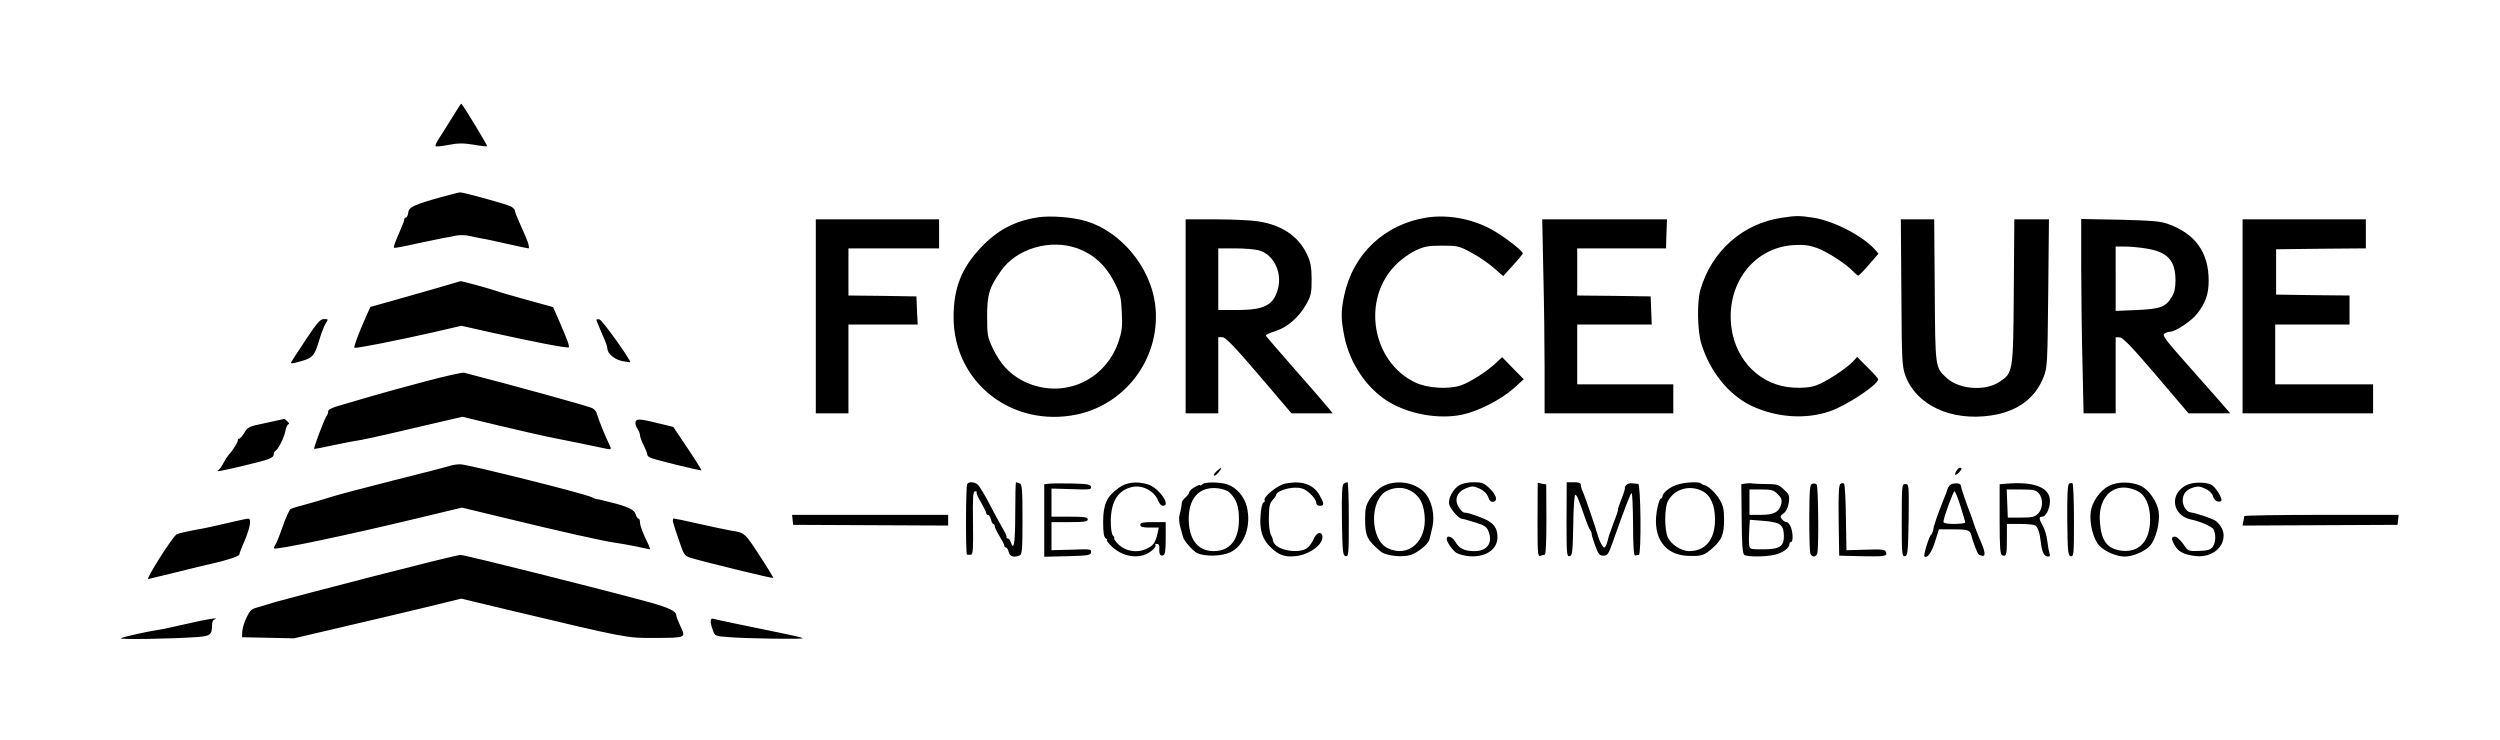 <svg
    version="1.0"
    xmlns="http://www.w3.org/2000/svg"
    width="1838.667"
    height="544"
    viewBox="0 0 1379 408"
>
<path
    d="M249.5 64.7c-2.7 4.3-5.9 9.5-7.3 11.6-1.4 2-2.2 4-1.9 4.3.3.4 3.6 0 7.2-.7 5.3-1 8-1 13.7-.1 3.9.7 7.3 1.1 7.5.8.3-.3-12.7-21.8-14.2-23.4-.2-.2-2.4 3.2-5 7.5zM243.5 108.7c-14.9 4.1-18 5.5-18.3 8.6-.2 1.5-.8 2.7-1.3 2.7s-.9.5-.9 1c0 .6-.8 2.9-1.9 5.3-3.4 7.8-4.2 10-3.7 10.4.2.2 5.7-.8 12.2-2.3 6.6-1.4 13.3-2.8 14.9-3.1 1.7-.2 4.7-.8 6.8-1.3 2-.4 5.4-.4 7.5.1 2 .5 5.1 1.1 6.7 1.4 1.7.2 8 1.6 14.2 3 6.1 1.4 11.5 2.5 11.8 2.5.4 0 .3-1 0-2.3-.7-2.2-1.4-4.1-5.4-12.9-1.2-2.6-2.1-5.1-2.1-5.7 0-.6-1-1.5-2.1-2.2-2.5-1.3-26.4-7.9-28.2-7.8-.7.1-5.2 1.2-10.2 2.6zM572.4 119.9c-12.7 2-22.2 7-31.2 16.5-10.9 11.5-15.2 22.5-15.2 38.6 0 35.9 32.2 61.2 68.2 53.6 27.9-6 46.8-32.8 42.9-61.3-2.8-20.2-18.8-39.4-37.6-45.2-7.3-2.3-20-3.3-27.1-2.2zm22.2 17.2c8.8 3.3 15.2 9.2 19.9 18.2 3.6 7.1 3.9 8.6 4.3 17.1.4 7.7 0 10.6-1.7 15.7-7.6 22.8-32.3 32.8-53.4 21.7-7.2-3.9-12-9.2-16.1-17.7-2.9-6.2-3.1-7.3-3.1-17.6 0-12 1.1-15.8 7.5-24.9 8.5-12.5 27.6-18.1 42.6-12.5zM787 120c-23.2 3.6-40.7 20.1-45.5 42.8-1.9 8.7-1.9 13.5.1 23 2.9 14.3 11.9 27.8 23.4 35.2 11.5 7.4 28.4 10.5 41.7 7.7 9.1-2 21.3-8.3 28.4-14.6l5.4-4.9-6-6.1-5.9-6.1-3.1 2.9c-5.2 5-14.5 10.9-19.7 12.7-6.9 2.3-18.6 1.5-25.1-1.6-24.1-11.5-29.8-46-10.7-65 2.7-2.8 7.6-6.3 10.8-7.8 4.9-2.3 7-2.7 14.7-2.7 8.5 0 9.4.2 16 3.8 3.9 2 9.4 5.8 12.4 8.4l5.3 4.6 5.3-5.9c3-3.2 5.4-6.2 5.5-6.6 0-1.2-8.6-8.1-15.3-12.1-11-6.7-25.4-9.6-37.7-7.7zM983 120.1c-21.7 3.1-39 18.5-45.1 39.9-1.9 6.7-1.6 22.4.5 29.4 4.6 15.3 15.1 28.4 27.6 34.4 13.7 6.5 29.8 7.7 43.2 3.1 9.1-3 26.8-14.7 26.8-17.7 0-.4-2.6-3.4-5.8-6.5l-5.8-5.8-2 2.2c-3.5 3.9-15.5 11.8-20.6 13.5-3.6 1.2-7.2 1.5-12.7 1.2-17.6-1-31.4-14.4-34-32.8-3.3-23.9 11.9-44.4 34.2-45.8 5.6-.3 8.5 0 13 1.6 5.7 2.1 16.4 9 20.1 13.1 1.1 1.1 2.2 2.1 2.6 2.1.4 0 3.1-2.7 6-6.1l5.2-6-2.3-2.6c-7-7.5-22.6-15.5-33.6-17.2-7.9-1.2-9.3-1.2-17.3 0zM450 174.5V228h18v-49h38.2l-.4-7.8-.3-7.7-18.7-.3-18.8-.2v-26h50v-16h-68v53.5zM654 174.5V228h18v-42h2.3c1.7 0 6.6 5.1 20.2 21l17.9 21H735.1l-1.8-2.3c-1-1.3-9.2-10.8-18.3-21.1-9.1-10.3-16.6-19.1-16.8-19.5-.1-.4 2.2-1.5 5.2-2.4 6.7-2.1 13.2-7.8 17.1-14.8 2.7-4.8 3-6.3 3-13.9-.1-7.2-.5-9.4-2.8-14.2-4.7-9.6-13.7-15.7-26.7-17.7-3.6-.6-14-1.1-23.2-1.1H654v53.5zm40.4-36.4c8.1 2.2 13 12.1 10.5 21.3-2.4 8.9-7.5 11.6-22.4 11.6H672v-34h9.3c5 0 11 .5 13.1 1.1zM851.3 150.2c.4 16.1.7 40.2.7 53.5V228h71v-16h-53v-33h41.1l-.3-7.8-.3-7.7-20.2-.3-20.3-.2v-26h49l.1-4.8c.1-2.6.2-6.2.3-8l.1-3.2h-68.8l.6 29.2zM1048.8 161.5c.2 37.8.4 40.9 2.3 45.9 6 16.1 25.2 25 47 21.8 14.5-2.1 24.4-9.3 29.1-21.1 2.1-5.4 2.2-7.1 2.6-46.4l.4-40.7h-19.1l-.3 39.7c-.3 44.8-.4 45-8 50-7.8 5.2-22.2 4.1-29-2.2-6.4-5.9-6.3-5.2-6.6-48.3l-.3-39.2h-18.4l.3 40.5zM1148 147.2c0 14.6.3 38.7.7 53.6l.6 27.2H1167v-42l2.3.1c1.6 0 6.9 5.5 20.1 21l17.8 20.9h23l-5-5.8c-2.7-3.1-9.6-10.9-15.2-17.2-16.3-18.4-17.6-20-15.9-21.1.8-.5 2.1-.9 2.9-.9 2.9 0 11.8-5.9 14.9-9.9 4.6-5.8 6.4-10.8 6.4-18.1.1-15.8-7.4-26.2-22.8-31.6-4-1.4-9.4-1.8-26.2-2.2l-21.3-.4v26.4zm36-10.1c11.7 1.9 16 6.6 16 17.6 0 4-.6 6.8-2 9-3.4 5.7-6.2 6.7-19.2 7.3l-11.8.5V136h5.3c2.8 0 8.1.5 11.7 1.1zM1237 174.5V228h72v-16h-54v-33h41v-16l-20.2-.2-20.3-.3v-25l24.8-.3 24.7-.2v-16h-68v53.5zM240 159.2c-7.4 2.1-18.5 5.3-24.6 7l-11.1 3.1-2.3 5.1c-4.1 9.2-7 16.9-6.5 17.4.5.6 22.6-3.8 43.5-8.5l15.5-3.6 16 3.6c24.3 5.4 42.6 8.9 43.2 8.3.4-.3-.2-2.5-1.2-4.8-.9-2.4-2.1-5.2-2.6-6.3-.4-1.1-1.7-4-2.8-6.5l-2-4.6-13.8-3.8c-7.6-2.1-15.6-4.4-17.8-5.2-4.8-1.6-18.7-5.4-19.5-5.3-.3.1-6.6 1.9-14 4.1zM168.8 187.2c-4.1 6.2-7.8 11.8-8.1 12.5-.6.9.2.9 3 .2 9.1-2.4 9.6-2.9 12.9-13.9.9-2.9 2.3-6.4 3.1-7.7 1.5-2.2 1.4-2.3-1-2.3-2 0-3.7 1.9-9.9 11.2zM329 176.4c0 .5.5 1.7 4.4 10.8.9 2 1.6 4.2 1.6 5 .1 2.8 3.7 5.9 7.9 6.9 2.4.5 4.5.8 4.7.7.7-.8-15.4-23.3-16.9-23.6-.9-.2-1.7-.1-1.7.2zM234.5 210.4c-11 2.9-24.7 6.7-30.5 8.4-5.8 1.7-13.3 3.9-16.7 4.9-4.3 1.2-6.3 2.2-6.3 3.3 0 .9-.4 2-.9 2.5-1 1.2-7.3 17.7-6.8 18.1.1.1 4.2-.6 9-1.7 4.8-1 10.2-2.1 12-2.4 4.7-.6 15.1-2.9 39.2-8.6l21.6-5 20.7 5c11.4 2.7 24.5 5.7 29.2 6.6 7.2 1.4 21.4 4.3 29.8 6.1 2.4.5 2.6.2 1.3-2.4-1.8-3.5-6-13.8-6.7-16.5-.4-1.8-1.6-3.2-3.3-3.8-3.9-1.5-42.5-12.2-70.1-19.3-.8-.3-10.5 1.9-21.5 4.8zM146.6 233.3c-9.2 1.9-10 2.2-11.8 5.4-1.1 1.8-2.4 3.3-2.9 3.3s-.8.3-.7.7c.3.9-2.9 6-5 8.1-.7.8-2 2.8-2.9 4.5-.9 1.8-2.1 3.5-2.7 3.9-1.8 1.2-.2 1 13.7-2.3 14.5-3.4 16.7-4.3 16.7-6.4 0-.7.4-1.5.8-1.7 1.5-.6 5-7.4 5.6-11.1.4-2 1.2-3.7 1.7-3.7.6 0 .4-.7-.5-1.5-.8-.8-1.6-1.5-1.8-1.4-.2.1-4.7 1-10.2 2.2zM350.6 232.6c-.3.8.1 2.5.9 3.7.8 1.2 1.5 2.8 1.5 3.7 0 .9.9 3.3 2 5.5s2 4.5 2 5.1c0 .7.8 1.5 1.8 1.9 2.5 1.1 27.6 7.3 28.1 6.9.2-.1-3.2-5.6-7.6-12.1l-7.9-11.8-6.5-1.6c-11.7-2.9-13.6-3.1-14.3-1.3zM248 257c-1.4.5-15.3 4.1-31 8-15.7 4-31 8-34 9s-9.1 2.8-13.5 4c-4.4 1.1-8.6 2.4-9.2 2.8-.7.4-2.7 4.8-4.4 9.7-1.7 5-3.6 9.6-4.2 10.3-.5.7-.8 1.5-.5 1.7.9 1 40.3-7.3 76.9-16.1l26.7-6.4 22.8 5.5c31.3 7.6 55.2 13 61.9 13.9 2.2.3 7.3 1.2 11.3 2 4 .9 7.5 1.6 7.7 1.6.2 0-.2-1.2-.9-2.8-2.9-5.7-4.6-10.3-4.6-12.2 0-1.1-.4-2-.9-2s-1.1-1.1-1.5-2.4c-.6-2.4-4.5-4.3-14.1-6.6-2.7-.7-5.4-1.3-6-1.5-.5-.1-1.2-.2-1.5-.2-.3 0-1.4-.4-2.5-1-3.4-1.9-69.1-18.3-72.6-18.2-1.9 0-4.5.4-5.9.9zM671.1 259.9c-1.2 1.1-1.8 2.1-1.4 2.4.4.3 1.6-.6 2.6-1.9 2.2-2.9 1.8-3.1-1.2-.5zM1079 260c-1.2 2.3-.5 2.6 1.6.6 1.6-1.7 1.8-2.6.4-2.6-.5 0-1.4.9-2 2zM533.5 267c-.8 1.3-.9 39-.1 39h2.1c1.2 0 1.4-2.7 1.2-17.5-.2-14.7 0-17.5 1.2-17.5.8 0 1.2.3.8.6-.3.3.8 2.8 2.4 5.5 1.6 2.8 2.9 5.4 2.9 5.9 0 .6.4 1 1 1 .5 0 1.2 1.1 1.6 2.5.3 1.4.9 2.5 1.3 2.5s.8.6.8 1.3c0 .6 1.2 3.1 2.6 5.4 1.5 2.4 2.7 4.7 2.7 5.3 0 .5.4 1 .9 1s1.2 1.1 1.5 2.5c.6 2.5 2.7 3.2 6 1.9 1.4-.5 1.6-3.2 1.6-19.9s-.2-19.4-1.6-19.9c-.9-.3-1.8-.6-2-.6-.2 0-.4 7.9-.4 17.5 0 16.1-.8 20.9-2.5 15.5-.3-1.1-1.1-2-1.6-2s-.8-.3-.7-.8c.2-.4-.8-2.5-2.1-4.7s-4.6-8.3-7.3-13.5c-2.7-5.2-5.7-10.1-6.6-10.8-1.9-1.5-4.8-1.6-5.7-.2zM578.8 266.8l-2.8.3v40l12.7-.3c11.5-.3 12.8-.5 13.1-2.1.4-1.8-.4-1.9-10.7-1.5l-11.1.3V288h10c8.2 0 10-.3 10-1.5s-1.8-1.5-10-1.5h-10v-15.5l11.1.3c9.9.4 11.1.2 10.7-1.2-.2-1.4-1.9-1.7-10.3-1.9-5.5-.1-11.2-.1-12.7.1zM617.1 269.1c-6.6 4.7-8.6 9.1-8.6 18.7 0 6.3.4 8.5 1.5 9.2.8.5 1.1 1 .6 1-.5 0 .7 1.5 2.6 3.4 5.1 4.9 12.6 6.8 18.5 4.5 3.1-1.2 6.5-4.4 5.6-5.3-.4-.3 0-.6.9-.6s1.4.8 1.3 2.2c-.3 3.3.5 4.8 2.1 4.1 1.1-.4 1.4-2.7 1.4-9.4V288h-7c-5.6 0-7 .3-7 1.5 0 1.1 1.2 1.5 5.1 1.5h5.1l-.7 3.2c-1.1 4.8-2.2 6.6-5.4 8.2-5.9 3.1-13.1 1.7-17.3-3.3-1-1.2-1.5-2.1-1.2-2.1.4 0 .1-.7-.7-1.6-.8-1-1.2-4.1-1.2-8.4.2-10.4 4-16.5 11.5-18.3 5.8-1.5 12.6 2.1 14.7 7.6.6 1.5 1.7 2.7 2.6 2.7 4.7 0-2.3-10-8.3-11.8-6.2-1.9-11.9-1.2-16.1 1.9zM663.3 267.1c-.7.7-1.3 1-1.3.5 0-.4-1.3.1-3 1.1-1.6.9-3 2.2-3 2.8 0 .6-.9 1.8-2 2.8-1.1.9-2 2.2-2.1 2.9-.1 1.6-.6 4.5-1.4 7.5-.3 1.3 0 4.3.7 6.6.6 2.3 1.2 4.4 1.3 4.7.4 2.2 5.4 7.9 7.9 9.1 4.3 2 13.3 1.8 18.1-.4 7.9-3.6 11.9-14.7 9.2-25.4-1.4-5.5-5.8-10.5-10.7-12.1-4.1-1.4-12.4-1.4-13.7-.1zm14.8 4.5c3.8 3.5 5.3 7.5 5.3 14.9 0 11.3-5 17.5-13.9 17.5-8.7 0-13.7-6.3-13.8-17.5-.1-11.6 5.7-18.1 15.6-17.2 2.7.2 5.6 1.2 6.8 2.3zM709.1 266.7c-4.5.9-12.7 7.6-11.5 9.4.2.4-.1.9-.7 1.1-.6.2-1.4 3.5-1.6 7.4-.6 8 1.1 13 5.7 17.4 4.5 4.2 7.4 5.3 13.4 4.8 8.1-.7 16.4-7.1 14.9-11.6-.8-2.3-3.3-1.2-4.7 2.2-.8 1.8-2.4 4.1-3.7 5-4.5 3.1-15.8 1.3-18.2-2.9-.4-.8-.7-1.6-.6-1.7.1-.2-.3-1.4-1-2.7-.8-1.4-1.3-5.5-1.2-9.8.1-5.9.5-7.8 2.1-9.5 1.1-1.2 2-2.5 2-3 0-1.6 6.1-3.8 10.4-3.8 3.6 0 5.2.6 8.1 3.1 1.9 1.7 3.5 4 3.5 5 0 1.2.7 1.9 2 1.9 2.6 0 2.5-1.2-.2-6-3.5-5.9-9.6-8-18.7-6.3zM741.2 266.8c-.9.7-1.2 5.4-1 20.3.3 17.5.5 19.4 2.1 19.7 1.6.3 1.7-1.2 1.7-20.2 0-11.3-.3-20.6-.7-20.6-.5 0-1.4.4-2.1.8zM762.6 268.3c-2.2 1.2-5.2 4.2-6.8 6.6-2.4 3.8-2.8 5.5-2.8 11.2 0 9.7 1 11.7 8.7 18.2 2.7 2.3 11.9 3.3 16.5 1.8 4.2-1.5 9.7-6 10.3-8.6.3-1.1 1-4.1 1.6-6.7 1.5-6.8-.3-14.8-4.4-19.2-5.5-5.8-15.9-7.2-23.1-3.3zm16.5 3c4.1 2.7 6.1 6.6 6.7 12.9 1.4 14.4-8.9 23.6-20.3 18.2-9.9-4.7-10.2-26.9-.4-31.7 4.8-2.3 10-2.1 14 .6zM804.9 267.7c-3.5 2.1-6.3 7.5-5.5 10.6.6 2.4 5.1 7.6 6.7 7.8 1.4.2 2.1.4 8 2.2 4.1 1.2 5.9 2.3 6.7 4.2 3 6.6-.2 11.5-7.4 11.5-5.6 0-8.5-1.4-10.6-5.1-1.7-2.9-4.8-4-4.8-1.6 0 1.5 2.8 5.7 5 7.4.8.7 3.4 1.5 5.7 1.9 9.8 1.5 17.3-3 17.3-10.3 0-5-2-7.8-7.3-10.1-4.4-1.9-9.7-3.6-10.8-3.4-1.2.2-4-3.5-4.4-5.8-.6-3.3 1.2-6 5.2-7.7 3.3-1.3 4-1.3 7.4.2 2.5 1.2 4.1 2.8 4.8 4.7.7 2.1 1.6 2.8 2.8 2.6 2.7-.6 1.7-3.8-2.2-7.6-3-2.8-4.1-3.2-8.7-3.2-3.1 0-6.4.7-7.9 1.7zM848.1 286.8c0 18 .1 20.3 1.5 19.8.9-.3 2-.6 2.5-.6.6 0 .9-7.7.9-19.4l-.1-19.4-2.4-.4-2.3-.5-.1 20.5zM864.1 286.6c0 18.9.1 20.5 1.7 20.2 1.5-.3 1.7-2.2 2-17.1.1-9.2.6-16.7 1.1-16.7.9 0 1.4 1.2 5.2 12 1.2 3.6 2.6 6.9 3.1 7.5.4.5.8 1.5.8 2.2 0 .7.9 3.6 2 6.5 1.6 4.5 2.4 5.3 4.5 5.3 2.2 0 2.8-.9 5.1-7.5 7.1-20 9.8-27 10.4-27 .4 0 .7 7.8.8 17.2 0 11.8.4 17.3 1.1 17.2.6-.1 1.5-.2 2.1-.3 1.4-.2 1.1-39.1-.4-39.2-.6 0-2.1-.2-3.4-.3-1.2-.2-2.7.3-3.3 1.1-.6.7-.9 1.3-.6 1.3.3 0-.5 2.7-1.8 6s-2.2 6-2 6c.2 0-.7 3-2.2 6.7-1.4 3.8-2.6 7.2-2.8 7.8-1 4.4-1.9 6.5-2.6 6.5-.8 0-2.6-3.3-3.5-6.5-1.1-4.1-7.7-23.3-8.5-24.7-.5-1-.9-2.5-.9-3.3 0-1.1-1.1-1.5-3.9-1.5h-3.9l-.1 20.6zM924.7 267.5c-3.9 1.3-7.7 4.5-7.7 6.4 0 .5-.5 1.1-1.1 1.3-.5.2-1.5 3.5-2.1 7.3-2.1 14.2 4.6 23.6 17.1 24.1 7.8.3 9-.1 13.9-4.4 5.1-4.6 6.2-7.5 6.2-15.9 0-5.2-.5-7.5-2.5-10.8-2.1-3.7-6.7-7.9-8.7-8-.3 0-1-.3-1.4-.8-1.2-1.2-9.6-.7-13.7.8zm14 3.2c4.7 2.2 7.3 7.8 7.3 15.8 0 11.1-5.2 17.5-14.3 17.5-4.2 0-9.7-3.5-11.7-7.5-1.9-4-2-16.1 0-20 3.4-6.6 11.6-9.2 18.7-5.8zM963 266.7l-2.5.4.2 19.1c.1 14.5.5 19.3 1.5 19.9 1.6 1.1 11 1.1 16.3 0 4.3-.8 8.5-3.7 8.5-5.8 0-.7.4-1.3.9-1.3 1.2 0 1.2-5-.1-8.3-.6-1.5-1.6-2.7-2.3-2.7-.7 0-1.9-.7-2.6-1.6-1.1-1.4-1-1.8 1-3.3 1.4-1.1 2.4-3.2 2.8-5.9.5-3.7.2-4.5-2.7-7.2-2.9-2.7-3.9-3-9.5-3-3.5 0-6.9-.2-7.7-.3-.7-.2-2.4-.2-3.8 0zm17.6 5.9c2 1.9 2.4 3.1 2 5.2-1.1 4.6-4.1 6.2-11.2 6.2H965v-14h6.5c5.7 0 6.9.3 9.1 2.6zm1.5 17c1.3 1.2 1.9 3.1 1.9 6 0 5.9-2.3 7.4-11.7 7.4-7.1 0-7.2 0-7.5-2.8-.2-1.5-.1-5.1.1-8.1l.3-5.4 7.5.6c5.1.4 8.1 1.1 9.4 2.3zM999.8 266.8c-1.5.3-1.7 2.4-1.8 18.6 0 10 .2 19 .6 19.9.8 2.2 3 2.2 3.8 0 .9-2.2.6-36.8-.3-38-.3-.5-1.4-.7-2.3-.5zM1015.2 266.9c-.9.6-1.2 5.4-1 20.2l.3 19.4 11.9.3c13.3.3 14.9 0 13.9-2.3-.5-1.4-2.1-1.6-11.2-1.3l-10.6.3-.3-18c-.1-9.9-.6-18.3-1-18.7-.4-.4-1.3-.4-2 .1zM1077.3 266.8c-1.8.3-2.9 1.7-3.8 5.2-.1.3-.7 1.8-1.4 3.5-1.7 4.1-4.1 10.7-4.6 12.5-.2.8-.4 1.5-.5 1.5-.1 0-.4 1.1-.6 2.5-.2 1.3-.8 2.7-1.2 3-1.1.7-4.3 11.2-3.7 11.9 1.5 1.4 4-2.1 5.9-8.2l2.1-6.7h8.2c8.1 0 9 .4 9.8 3.7.7 3 3.1 9.2 3.8 10 .4.4 1.5.8 2.3.9 1.7.3 1.4-2.5-1.1-8.1-1.7-3.9-3.9-9.8-4.1-10.8-.1-.4-.3-.9-.4-1.2-.1-.3-.3-.8-.5-1.3-.1-.4-.4-1.4-.8-2.2-2.1-5.4-4.9-13.7-5-14.7-.1-1.5-1.5-2-4.4-1.5zm4.1 12.4c1.4 4.4 2.6 8.5 2.6 9 0 .4-2.7.8-6 .8-4.1 0-6-.4-6-1.2 0-2.1 5.4-16.8 6.1-16.8.4 0 1.9 3.7 3.3 8.2zM1106.8 266.8l-3.8.3v19.4c0 15.6.3 19.4 1.4 19.8 2.3.9 2.6-.2 2.6-9V289h7.3c3.9 0 7.7.4 8.3.8 1.5 1 2.5 4 3.1 9.2.6 5.5 1.9 8 3.9 8 1.1 0 1.4-.5.9-1.8-.3-.9-.9-4-1.2-6.7-.3-2.8-1.4-6.5-2.4-8.3-2.3-4-2.4-5.2-.4-5.2 2.4 0 4.9-6.2 4.1-10.3-1.2-6.3-9.7-9.1-23.8-7.9zm17.7 5.2c2.6 2.9 2.5 8.5-.3 11.3-1.9 1.9-3.3 2.2-9.5 2.2h-7.2l-.3-7.8-.3-7.7h7.9c6.7 0 8.2.3 9.7 2zM1141.3 266.8c-.8.5-1.1 6.5-1 20.2.2 17.7.4 19.5 2 19.8 1.6.3 1.7-1.1 1.7-19.7 0-11-.4-20.2-.8-20.5-.4-.2-1.3-.2-1.9.2zM1163.3 268c-5 2.6-9.4 8.9-10.1 14.5-.7 6.5 1.5 15 4.8 18.5 3 3.2 9.5 6 14 6s11-2.8 13.9-5.9c3.2-3.5 5.7-12.9 4.8-18.9-.7-5.3-5.3-11.9-9.6-14.1-5.4-2.5-12.8-2.6-17.8-.1zm15.4 2.7c4.7 2.2 7.3 7.8 7.3 15.8 0 11.8-5.9 18.3-15.5 17.3-8.1-1-11.4-5.2-12.2-15.9-1.2-14.6 8.6-22.8 20.4-17.2zM1206.5 267.4c-10.1 4.5-8.6 17 2.2 19.2 4.8.9 11.5 3.9 12.3 5.4 1.4 2.7 1.2 7.2-.4 9.6-1.2 1.6-2.7 2.1-7.5 2.3-6 .2-6.1.2-8.8-3.8-1.6-2.2-3.6-4-4.5-4.1-2.2 0-2.3 1.4-.1 5 2 3.4 5.1 5 11.3 5.7 13.3 1.6 20.9-11.7 11.1-19.4-1.5-1.2-10.4-4.2-13.9-4.7-2.1-.3-4.2-3.5-4.2-6.4 0-3.7 1.7-5.9 5.5-7.2 2.8-.9 4-.8 7 .6 2 .9 3.8 2.6 4.1 3.9.6 2.5 2.9 3.9 4.5 2.9 1.4-.8-3-8-5.5-9.1-3.3-1.5-9.8-1.4-13.1.1zM1049 287.1c0 18.6.1 20 1.8 19.7 1.5-.3 1.7-2.2 2-20.1.2-19.2.2-19.7-1.8-19.7-1.9 0-2 .6-2 20.1zM437.2 286.7l.3 2.8 42.8.2 42.7.2V284h-86.1l.3 2.7zM1237.9 284.7c0 .5-.2 1.8-.5 3l-.4 2.2 42.8-.2 42.7-.2.3-2.8.3-2.7h-42.5c-23.4 0-42.6.3-42.7.7zM125.5 288.5c-5.5 1.3-11.3 2.6-13 2.9-8.9 1.6-13.8 2.7-15 3.3-2.4 1.4-17.4 25.1-15.7 24.7 1-.2 8-1.9 15.7-3.8 7.7-2 16.3-4 19-4.6 7.9-1.7 15.5-4.2 15.5-5.1 0-.5.9-2.8 1.9-5.2 4-9 5.2-14.8 2.9-14.6-.7 0-5.8 1.1-11.3 2.4zM371.3 288.2c.3 1.3 1.8 5.9 3.4 10.4 2.5 7.5 3 8.1 6.3 9.1 6.7 2.1 45.2 11.5 45.5 11.1.2-.2-3.2-5.8-7.6-12.5-8.3-12.7-7.9-12.4-16.6-13.8-1.8-.3-9.2-1.9-16.5-3.5-7.3-1.7-13.7-3-14.2-3-.4 0-.6 1-.3 2.2zM205.5 318c-25.3 6.5-49.1 12.8-53 13.9-3.8 1.2-8.7 2.6-10.7 3.2-3.1.8-4.1 1.8-5.9 5.7-1.2 2.5-2.2 6-2.3 7.7l-.1 3 14.4.3 14.3.3 28.2-6.6c15.4-3.6 36.2-8.5 46.1-10.9l17.9-4.4 27.1 6.5c63.9 15.2 64.2 15.3 79.3 15.2 17.7-.1 17.6 0 14.6-6.3-1.3-2.8-2.4-5.6-2.4-6.3 0-2.1-4.1-4.1-14.1-6.9-26.3-7.2-102.7-26.4-104.9-26.3-1.4 0-23.2 5.4-48.5 11.9zM103 344.1c-6.9 1.6-13.8 3.1-15.5 3.3-5.6.8-18.6 3.7-20.8 4.6-2.2.9 28.1.4 42-.6 7.6-.6 8.2-1.2 8.3-7.1 0-1.2.6-2.4 1.3-2.6 3.4-1.4-4.2-.2-15.3 2.4zM392 342.6c0 1 .5 3.2 1.2 5 1.1 3.2 1.3 3.3 8.2 3.8 11.1.9 42.8 1.3 41.4.6-.7-.4-6.2-1.7-12.3-2.9-20.1-4.1-35-7.2-36.7-7.7-1.2-.4-1.8 0-1.8 1.2z"
/>
</svg>